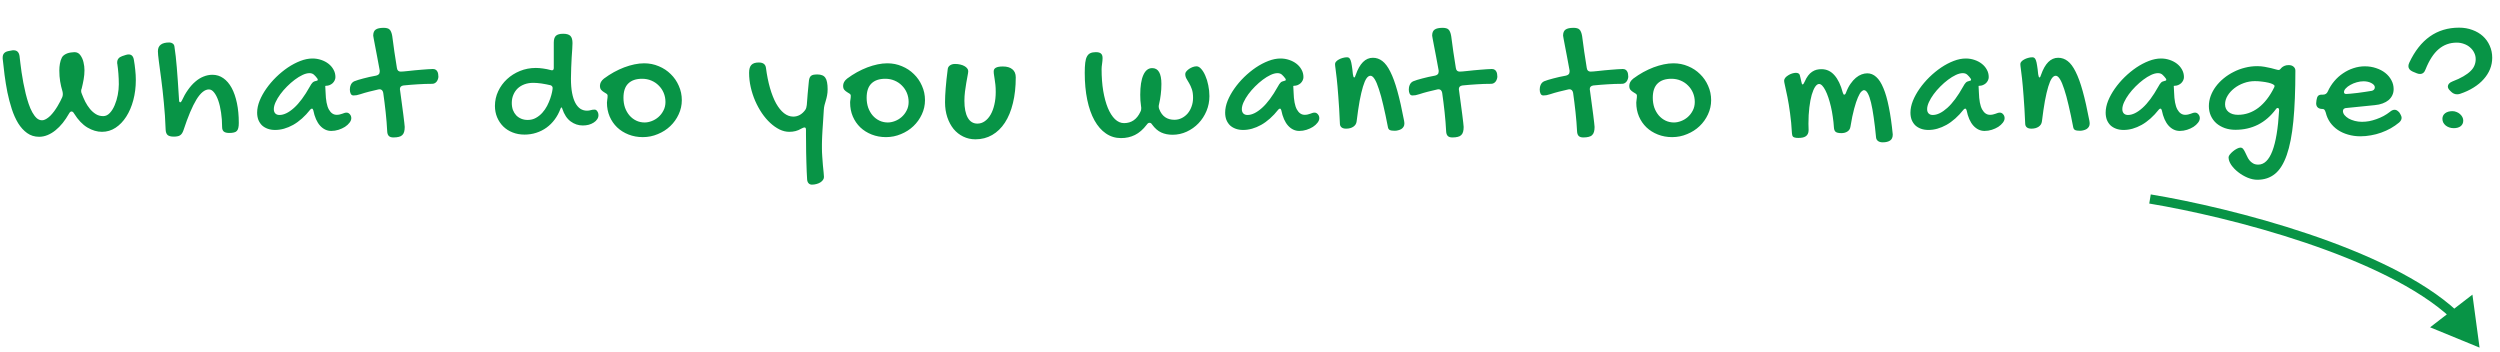 <svg width="270" height="38" viewBox="0 0 270 38" fill="none" xmlns="http://www.w3.org/2000/svg">
<path d="M0.29 6.204C0.29 5.829 0.492 5.601 0.896 5.519L1.274 5.448C1.315 5.437 1.351 5.431 1.38 5.431C1.415 5.431 1.447 5.431 1.477 5.431C1.834 5.431 2.045 5.636 2.109 6.046C2.133 6.245 2.162 6.497 2.197 6.802C2.232 7.106 2.276 7.44 2.329 7.804C2.388 8.167 2.452 8.548 2.522 8.946C2.599 9.345 2.684 9.737 2.777 10.124C2.871 10.505 2.977 10.868 3.094 11.214C3.211 11.56 3.343 11.864 3.489 12.128C3.636 12.392 3.794 12.602 3.964 12.761C4.14 12.913 4.33 12.989 4.535 12.989C4.682 12.989 4.828 12.945 4.975 12.857C5.127 12.77 5.276 12.655 5.423 12.515C5.569 12.368 5.71 12.204 5.845 12.023C5.979 11.841 6.103 11.656 6.214 11.469C6.325 11.281 6.425 11.102 6.513 10.933C6.606 10.757 6.68 10.604 6.732 10.476C6.768 10.364 6.785 10.262 6.785 10.168C6.785 10.121 6.782 10.074 6.776 10.027C6.771 9.98 6.762 9.931 6.75 9.878C6.639 9.515 6.554 9.151 6.495 8.788C6.437 8.425 6.407 8.032 6.407 7.61C6.407 7.364 6.428 7.121 6.469 6.881C6.51 6.641 6.58 6.421 6.68 6.222C6.732 6.116 6.812 6.025 6.917 5.949C7.022 5.873 7.137 5.812 7.26 5.765C7.389 5.718 7.521 5.686 7.655 5.668C7.796 5.645 7.925 5.633 8.042 5.633C8.171 5.633 8.288 5.659 8.394 5.712C8.499 5.759 8.593 5.841 8.675 5.958C8.839 6.181 8.953 6.436 9.018 6.723C9.088 7.01 9.123 7.3 9.123 7.593C9.123 7.909 9.094 8.234 9.035 8.568C8.977 8.896 8.906 9.225 8.824 9.553C8.783 9.635 8.763 9.726 8.763 9.825C8.763 9.872 8.769 9.922 8.78 9.975C8.798 10.027 8.818 10.086 8.842 10.15C8.947 10.426 9.07 10.707 9.211 10.994C9.357 11.275 9.524 11.53 9.712 11.759C9.899 11.987 10.11 12.175 10.345 12.321C10.579 12.468 10.846 12.541 11.145 12.541C11.408 12.541 11.646 12.43 11.856 12.207C12.067 11.984 12.243 11.703 12.384 11.363C12.53 11.023 12.642 10.654 12.718 10.256C12.794 9.852 12.832 9.468 12.832 9.104C12.832 8.718 12.817 8.337 12.788 7.962C12.759 7.587 12.721 7.241 12.674 6.925C12.662 6.896 12.656 6.866 12.656 6.837C12.656 6.808 12.656 6.778 12.656 6.749C12.656 6.415 12.835 6.187 13.192 6.063L13.588 5.932C13.699 5.896 13.802 5.879 13.896 5.879C14.206 5.879 14.394 6.072 14.458 6.459C14.523 6.822 14.572 7.186 14.607 7.549C14.648 7.912 14.669 8.275 14.669 8.639C14.669 9.412 14.578 10.139 14.396 10.818C14.215 11.498 13.96 12.093 13.632 12.602C13.31 13.106 12.926 13.505 12.48 13.798C12.035 14.091 11.546 14.237 11.013 14.237C10.491 14.237 9.967 14.082 9.439 13.771C8.912 13.455 8.435 12.954 8.007 12.269C7.925 12.116 7.831 12.04 7.726 12.04C7.626 12.04 7.535 12.116 7.453 12.269C7.248 12.632 7.022 12.969 6.776 13.279C6.53 13.584 6.27 13.848 5.994 14.07C5.719 14.293 5.432 14.466 5.133 14.589C4.834 14.712 4.532 14.773 4.228 14.773C3.735 14.773 3.302 14.639 2.927 14.369C2.558 14.105 2.235 13.751 1.96 13.306C1.69 12.86 1.462 12.351 1.274 11.776C1.087 11.196 0.929 10.596 0.8 9.975C0.677 9.348 0.574 8.721 0.492 8.094C0.416 7.467 0.349 6.881 0.29 6.336V6.204ZM17.054 5.536C17.054 4.903 17.464 4.587 18.284 4.587C18.425 4.587 18.548 4.625 18.654 4.701C18.759 4.777 18.82 4.883 18.838 5.018C18.891 5.375 18.938 5.729 18.979 6.081C19.02 6.433 19.058 6.828 19.093 7.268C19.134 7.701 19.172 8.205 19.207 8.779C19.248 9.348 19.292 10.027 19.339 10.818C19.339 10.9 19.351 10.959 19.374 10.994C19.404 11.029 19.436 11.047 19.471 11.047C19.524 11.047 19.576 10.994 19.629 10.889C19.828 10.449 20.051 10.057 20.297 9.711C20.543 9.359 20.807 9.063 21.088 8.823C21.369 8.577 21.665 8.393 21.976 8.27C22.292 8.141 22.614 8.076 22.943 8.076C23.376 8.076 23.769 8.199 24.12 8.445C24.472 8.691 24.771 9.04 25.017 9.491C25.263 9.942 25.453 10.49 25.588 11.135C25.723 11.773 25.79 12.488 25.79 13.279C25.79 13.496 25.773 13.675 25.738 13.815C25.708 13.95 25.655 14.059 25.579 14.141C25.503 14.223 25.398 14.278 25.263 14.308C25.128 14.343 24.961 14.36 24.762 14.36C24.487 14.36 24.287 14.308 24.164 14.202C24.047 14.097 23.988 13.933 23.988 13.71C23.988 13.159 23.95 12.641 23.874 12.154C23.804 11.662 23.704 11.231 23.575 10.862C23.447 10.493 23.294 10.2 23.118 9.983C22.948 9.767 22.764 9.658 22.565 9.658C22.113 9.658 21.662 10.024 21.211 10.757C20.766 11.489 20.3 12.594 19.814 14.07C19.767 14.205 19.714 14.316 19.655 14.404C19.597 14.492 19.527 14.562 19.445 14.615C19.368 14.668 19.275 14.703 19.163 14.721C19.052 14.744 18.92 14.756 18.768 14.756C18.457 14.756 18.235 14.697 18.1 14.58C17.971 14.463 17.901 14.27 17.889 14C17.854 12.98 17.789 12.008 17.695 11.082C17.608 10.15 17.514 9.31 17.414 8.56C17.32 7.804 17.236 7.165 17.159 6.644C17.089 6.116 17.054 5.747 17.054 5.536ZM33.748 6.318C34.07 6.318 34.38 6.368 34.679 6.468C34.978 6.567 35.242 6.705 35.47 6.881C35.699 7.057 35.88 7.268 36.015 7.514C36.156 7.76 36.226 8.032 36.226 8.331C36.226 8.454 36.197 8.574 36.138 8.691C36.085 8.803 36.012 8.902 35.918 8.99C35.825 9.072 35.716 9.14 35.593 9.192C35.476 9.239 35.353 9.263 35.224 9.263C35.212 9.263 35.201 9.266 35.189 9.271C35.183 9.271 35.174 9.271 35.163 9.271C35.151 9.277 35.139 9.28 35.127 9.28L35.163 9.983C35.186 10.821 35.303 11.434 35.514 11.82C35.731 12.207 36.012 12.4 36.358 12.4C36.481 12.4 36.589 12.389 36.683 12.365C36.783 12.342 36.873 12.315 36.956 12.286C37.043 12.251 37.126 12.222 37.202 12.198C37.278 12.175 37.354 12.163 37.43 12.163C37.565 12.163 37.682 12.222 37.782 12.339C37.887 12.456 37.94 12.597 37.94 12.761C37.94 12.925 37.876 13.089 37.747 13.253C37.623 13.417 37.459 13.566 37.254 13.701C37.049 13.83 36.818 13.935 36.56 14.018C36.302 14.1 36.041 14.141 35.778 14.141C35.321 14.141 34.919 13.953 34.574 13.578C34.228 13.197 33.982 12.641 33.835 11.908C33.8 11.791 33.753 11.732 33.695 11.732C33.624 11.732 33.563 11.768 33.51 11.838C32.93 12.57 32.312 13.121 31.656 13.49C31 13.854 30.352 14.035 29.713 14.035C29.415 14.035 29.145 13.991 28.905 13.903C28.665 13.815 28.459 13.692 28.29 13.534C28.125 13.37 27.997 13.174 27.903 12.945C27.815 12.711 27.771 12.45 27.771 12.163C27.771 11.759 27.859 11.334 28.035 10.889C28.216 10.443 28.459 10.004 28.764 9.57C29.069 9.137 29.42 8.724 29.819 8.331C30.223 7.938 30.645 7.593 31.084 7.294C31.53 6.995 31.981 6.758 32.438 6.582C32.895 6.406 33.331 6.318 33.748 6.318ZM33.458 9.359C33.563 9.16 33.66 9.017 33.748 8.929C33.835 8.835 33.961 8.773 34.126 8.744C34.254 8.727 34.319 8.686 34.319 8.621C34.319 8.574 34.301 8.524 34.266 8.472C34.155 8.319 34.038 8.188 33.914 8.076C33.791 7.959 33.627 7.9 33.422 7.9C33.2 7.9 32.951 7.965 32.675 8.094C32.4 8.223 32.119 8.396 31.831 8.612C31.55 8.823 31.272 9.066 30.997 9.342C30.727 9.611 30.487 9.89 30.276 10.177C30.065 10.464 29.895 10.748 29.766 11.029C29.637 11.31 29.573 11.562 29.573 11.785C29.573 11.984 29.625 12.14 29.731 12.251C29.842 12.362 29.992 12.418 30.179 12.418C30.66 12.418 31.184 12.163 31.752 11.653C32.321 11.144 32.889 10.379 33.458 9.359ZM40.307 3.849C40.307 3.538 40.395 3.321 40.571 3.198C40.747 3.069 41.037 3.005 41.441 3.005C41.588 3.005 41.711 3.02 41.81 3.049C41.916 3.072 42.004 3.119 42.074 3.189C42.15 3.26 42.209 3.354 42.25 3.471C42.297 3.582 42.335 3.726 42.364 3.901C42.434 4.446 42.511 5.009 42.593 5.589C42.68 6.169 42.771 6.752 42.865 7.338C42.9 7.602 43.038 7.733 43.278 7.733C43.343 7.733 43.448 7.728 43.594 7.716C43.747 7.698 43.925 7.681 44.131 7.663C44.336 7.64 44.555 7.616 44.79 7.593C45.03 7.569 45.267 7.549 45.502 7.531C45.742 7.508 45.968 7.49 46.178 7.479C46.395 7.461 46.586 7.452 46.75 7.452C46.879 7.452 46.981 7.479 47.057 7.531C47.133 7.578 47.192 7.643 47.233 7.725C47.28 7.801 47.309 7.889 47.321 7.988C47.339 8.082 47.347 8.179 47.347 8.278C47.347 8.366 47.33 8.457 47.295 8.551C47.265 8.645 47.221 8.729 47.163 8.806C47.11 8.876 47.043 8.935 46.961 8.981C46.879 9.028 46.785 9.052 46.679 9.052C46.17 9.052 45.654 9.069 45.133 9.104C44.617 9.134 44.101 9.175 43.586 9.228C43.322 9.263 43.19 9.395 43.19 9.623C43.19 9.641 43.193 9.664 43.199 9.693C43.205 9.717 43.208 9.737 43.208 9.755C43.278 10.265 43.343 10.742 43.401 11.188C43.465 11.633 43.518 12.031 43.559 12.383C43.606 12.729 43.641 13.019 43.665 13.253C43.694 13.481 43.709 13.634 43.709 13.71C43.709 13.921 43.688 14.097 43.647 14.237C43.606 14.384 43.539 14.501 43.445 14.589C43.351 14.683 43.225 14.747 43.067 14.782C42.915 14.823 42.721 14.844 42.487 14.844C42.264 14.844 42.1 14.791 41.995 14.685C41.889 14.58 41.831 14.419 41.819 14.202C41.784 13.511 41.728 12.816 41.652 12.119C41.576 11.416 41.488 10.716 41.388 10.019C41.336 9.767 41.204 9.641 40.993 9.641C40.975 9.641 40.955 9.644 40.931 9.649C40.908 9.655 40.887 9.658 40.87 9.658C40.507 9.74 40.164 9.822 39.842 9.904C39.519 9.986 39.218 10.074 38.936 10.168C38.778 10.221 38.637 10.259 38.514 10.282C38.391 10.3 38.28 10.309 38.18 10.309C38.046 10.309 37.946 10.25 37.882 10.133C37.817 10.01 37.785 9.857 37.785 9.676C37.785 9.611 37.791 9.538 37.803 9.456C37.814 9.368 37.838 9.283 37.873 9.201C37.902 9.113 37.949 9.034 38.013 8.964C38.072 8.888 38.154 8.826 38.26 8.779C38.506 8.68 38.834 8.577 39.244 8.472C39.654 8.36 40.117 8.258 40.633 8.164C40.75 8.135 40.84 8.088 40.905 8.023C40.975 7.953 41.011 7.851 41.011 7.716C41.011 7.687 41.011 7.657 41.011 7.628C41.011 7.593 41.005 7.558 40.993 7.522C40.899 6.983 40.808 6.494 40.72 6.055C40.638 5.609 40.565 5.229 40.501 4.912C40.442 4.596 40.395 4.347 40.36 4.165C40.325 3.983 40.307 3.878 40.307 3.849ZM59.509 7.575C59.532 7.587 59.568 7.593 59.614 7.593C59.743 7.593 59.808 7.508 59.808 7.338V4.604C59.808 4.259 59.884 4.013 60.036 3.866C60.194 3.72 60.455 3.646 60.819 3.646C61.188 3.646 61.448 3.723 61.601 3.875C61.753 4.027 61.829 4.288 61.829 4.657C61.829 4.798 61.821 5.006 61.803 5.281C61.785 5.551 61.765 5.858 61.741 6.204C61.724 6.55 61.706 6.922 61.689 7.32C61.671 7.713 61.662 8.103 61.662 8.489C61.662 9.087 61.703 9.603 61.785 10.036C61.867 10.47 61.985 10.83 62.137 11.117C62.289 11.398 62.471 11.609 62.682 11.75C62.893 11.885 63.13 11.952 63.394 11.952C63.54 11.952 63.672 11.935 63.789 11.899C63.912 11.858 64.056 11.838 64.22 11.838C64.337 11.838 64.434 11.899 64.51 12.023C64.592 12.14 64.633 12.283 64.633 12.453C64.633 12.605 64.586 12.749 64.492 12.884C64.404 13.019 64.281 13.136 64.123 13.235C63.971 13.335 63.792 13.414 63.587 13.473C63.382 13.525 63.168 13.552 62.946 13.552C62.465 13.552 62.026 13.405 61.627 13.112C61.229 12.813 60.93 12.359 60.731 11.75C60.713 11.656 60.684 11.609 60.643 11.609C60.596 11.609 60.558 11.656 60.529 11.75C60.37 12.178 60.162 12.565 59.904 12.91C59.653 13.25 59.357 13.543 59.017 13.789C58.683 14.029 58.314 14.214 57.909 14.343C57.511 14.472 57.089 14.536 56.644 14.536C56.175 14.536 55.744 14.457 55.352 14.299C54.965 14.146 54.631 13.933 54.35 13.657C54.069 13.376 53.849 13.048 53.691 12.673C53.532 12.292 53.453 11.882 53.453 11.442C53.453 10.88 53.571 10.35 53.805 9.852C54.039 9.354 54.356 8.92 54.754 8.551C55.158 8.176 55.627 7.88 56.16 7.663C56.694 7.446 57.262 7.338 57.865 7.338C58.111 7.338 58.372 7.358 58.648 7.399C58.923 7.435 59.21 7.493 59.509 7.575ZM56.986 12.954C57.321 12.954 57.616 12.881 57.874 12.734C58.138 12.588 58.369 12.403 58.569 12.181C58.774 11.952 58.947 11.703 59.087 11.434C59.228 11.158 59.342 10.892 59.43 10.634C59.518 10.376 59.582 10.145 59.623 9.939C59.664 9.734 59.685 9.588 59.685 9.5C59.685 9.436 59.667 9.38 59.632 9.333C59.597 9.28 59.544 9.239 59.474 9.21C59.316 9.169 59.152 9.134 58.982 9.104C58.812 9.069 58.645 9.04 58.481 9.017C58.317 8.993 58.158 8.976 58.006 8.964C57.86 8.952 57.725 8.946 57.602 8.946C57.25 8.946 56.931 8.999 56.644 9.104C56.357 9.21 56.111 9.359 55.906 9.553C55.706 9.746 55.551 9.978 55.44 10.247C55.328 10.511 55.273 10.801 55.273 11.117C55.273 11.398 55.314 11.653 55.396 11.882C55.484 12.104 55.601 12.295 55.747 12.453C55.9 12.611 56.081 12.734 56.292 12.822C56.503 12.91 56.735 12.954 56.986 12.954ZM65.55 11.082C65.55 10.982 65.562 10.871 65.585 10.748C65.609 10.625 65.621 10.49 65.621 10.344C65.621 10.244 65.577 10.168 65.489 10.115C65.407 10.062 65.313 10.004 65.207 9.939C65.102 9.875 65.005 9.793 64.917 9.693C64.835 9.594 64.794 9.45 64.794 9.263C64.794 9.128 64.829 8.993 64.9 8.858C64.976 8.724 65.084 8.601 65.225 8.489C65.571 8.231 65.928 8 66.297 7.795C66.672 7.59 67.044 7.417 67.413 7.276C67.788 7.136 68.158 7.027 68.521 6.951C68.884 6.875 69.233 6.837 69.567 6.837C70.129 6.837 70.657 6.942 71.149 7.153C71.647 7.358 72.078 7.643 72.441 8.006C72.81 8.363 73.1 8.785 73.311 9.271C73.528 9.752 73.636 10.268 73.636 10.818C73.636 11.357 73.522 11.87 73.293 12.356C73.071 12.837 72.769 13.259 72.388 13.622C72.007 13.985 71.559 14.273 71.043 14.483C70.534 14.7 69.995 14.809 69.426 14.809C68.87 14.809 68.354 14.715 67.879 14.527C67.405 14.34 66.995 14.082 66.649 13.754C66.303 13.42 66.034 13.027 65.84 12.576C65.647 12.119 65.55 11.621 65.55 11.082ZM69.62 13.227C69.866 13.227 70.121 13.177 70.384 13.077C70.648 12.977 70.888 12.834 71.105 12.646C71.328 12.453 71.509 12.219 71.65 11.943C71.796 11.668 71.87 11.357 71.87 11.012C71.87 10.66 71.805 10.332 71.676 10.027C71.547 9.723 71.369 9.459 71.14 9.236C70.917 9.008 70.651 8.829 70.34 8.7C70.036 8.571 69.704 8.507 69.347 8.507C68.697 8.507 68.199 8.677 67.853 9.017C67.507 9.351 67.334 9.866 67.334 10.563C67.334 10.944 67.39 11.299 67.501 11.627C67.619 11.949 67.78 12.23 67.985 12.471C68.19 12.705 68.43 12.89 68.706 13.024C68.987 13.159 69.291 13.227 69.62 13.227ZM85.244 14.237C84.892 14.237 84.541 14.152 84.189 13.982C83.838 13.807 83.501 13.569 83.179 13.271C82.856 12.972 82.558 12.62 82.282 12.216C82.007 11.806 81.766 11.366 81.561 10.898C81.356 10.423 81.195 9.928 81.078 9.412C80.961 8.896 80.902 8.381 80.902 7.865C80.902 7.467 80.984 7.183 81.148 7.013C81.312 6.837 81.579 6.749 81.948 6.749C82.411 6.749 82.669 6.939 82.722 7.32C82.827 8.129 82.974 8.858 83.161 9.509C83.349 10.159 83.568 10.713 83.82 11.17C84.078 11.627 84.362 11.979 84.673 12.225C84.989 12.471 85.323 12.594 85.675 12.594C85.927 12.594 86.164 12.532 86.387 12.409C86.609 12.28 86.803 12.102 86.967 11.873C87.025 11.785 87.063 11.7 87.081 11.618C87.104 11.536 87.122 11.442 87.134 11.337C87.163 10.921 87.195 10.514 87.23 10.115C87.271 9.711 87.309 9.307 87.345 8.902C87.356 8.727 87.38 8.583 87.415 8.472C87.45 8.36 87.503 8.272 87.573 8.208C87.644 8.144 87.734 8.1 87.846 8.076C87.963 8.053 88.109 8.041 88.285 8.041C88.484 8.041 88.654 8.07 88.795 8.129C88.936 8.182 89.05 8.272 89.138 8.401C89.225 8.524 89.287 8.688 89.322 8.894C89.363 9.093 89.384 9.342 89.384 9.641C89.384 9.898 89.363 10.124 89.322 10.317C89.287 10.505 89.243 10.684 89.19 10.854C89.144 11.018 89.097 11.182 89.05 11.346C89.009 11.504 88.982 11.68 88.971 11.873C88.941 12.359 88.915 12.781 88.891 13.139C88.868 13.49 88.848 13.792 88.83 14.044C88.818 14.296 88.807 14.513 88.795 14.694C88.789 14.876 88.783 15.037 88.777 15.178C88.771 15.324 88.769 15.462 88.769 15.591C88.769 15.72 88.769 15.86 88.769 16.013C88.769 16.288 88.78 16.587 88.804 16.909C88.827 17.237 88.85 17.551 88.874 17.85C88.903 18.148 88.93 18.412 88.953 18.641C88.977 18.869 88.988 19.027 88.988 19.115C88.988 19.227 88.953 19.332 88.883 19.432C88.812 19.531 88.719 19.619 88.602 19.695C88.484 19.771 88.347 19.83 88.188 19.871C88.03 19.918 87.863 19.941 87.687 19.941C87.535 19.941 87.412 19.889 87.318 19.783C87.23 19.684 87.181 19.549 87.169 19.379C87.151 19.156 87.137 18.884 87.125 18.561C87.113 18.245 87.102 17.905 87.09 17.542C87.078 17.185 87.069 16.818 87.063 16.443C87.063 16.074 87.061 15.729 87.055 15.406C87.049 15.09 87.046 14.812 87.046 14.571C87.046 14.331 87.046 14.158 87.046 14.053C87.046 13.947 87.034 13.874 87.011 13.833C86.987 13.786 86.943 13.763 86.879 13.763C86.844 13.763 86.797 13.774 86.738 13.798C86.68 13.815 86.612 13.848 86.536 13.895C86.331 14.018 86.123 14.105 85.912 14.158C85.701 14.211 85.478 14.237 85.244 14.237ZM91.813 11.082C91.813 10.982 91.824 10.871 91.848 10.748C91.871 10.625 91.883 10.49 91.883 10.344C91.883 10.244 91.839 10.168 91.751 10.115C91.669 10.062 91.575 10.004 91.47 9.939C91.364 9.875 91.268 9.793 91.18 9.693C91.098 9.594 91.057 9.45 91.057 9.263C91.057 9.128 91.092 8.993 91.162 8.858C91.238 8.724 91.347 8.601 91.487 8.489C91.833 8.231 92.191 8 92.56 7.795C92.935 7.59 93.307 7.417 93.676 7.276C94.051 7.136 94.42 7.027 94.783 6.951C95.147 6.875 95.495 6.837 95.829 6.837C96.392 6.837 96.919 6.942 97.411 7.153C97.909 7.358 98.34 7.643 98.703 8.006C99.072 8.363 99.362 8.785 99.573 9.271C99.79 9.752 99.899 10.268 99.899 10.818C99.899 11.357 99.784 11.87 99.556 12.356C99.333 12.837 99.031 13.259 98.65 13.622C98.27 13.985 97.821 14.273 97.306 14.483C96.796 14.7 96.257 14.809 95.689 14.809C95.132 14.809 94.616 14.715 94.142 14.527C93.667 14.34 93.257 14.082 92.911 13.754C92.566 13.42 92.296 13.027 92.103 12.576C91.909 12.119 91.813 11.621 91.813 11.082ZM95.882 13.227C96.128 13.227 96.383 13.177 96.647 13.077C96.91 12.977 97.15 12.834 97.367 12.646C97.59 12.453 97.772 12.219 97.912 11.943C98.059 11.668 98.132 11.357 98.132 11.012C98.132 10.66 98.067 10.332 97.939 10.027C97.81 9.723 97.631 9.459 97.403 9.236C97.18 9.008 96.913 8.829 96.603 8.7C96.298 8.571 95.967 8.507 95.609 8.507C94.959 8.507 94.461 8.677 94.115 9.017C93.77 9.351 93.597 9.866 93.597 10.563C93.597 10.944 93.653 11.299 93.764 11.627C93.881 11.949 94.042 12.23 94.247 12.471C94.452 12.705 94.692 12.89 94.968 13.024C95.249 13.159 95.554 13.227 95.882 13.227ZM104.156 10.889C104.156 11.674 104.276 12.28 104.516 12.708C104.756 13.136 105.105 13.35 105.562 13.35C105.849 13.35 106.113 13.265 106.353 13.095C106.599 12.925 106.81 12.688 106.986 12.383C107.162 12.078 107.296 11.718 107.39 11.302C107.49 10.88 107.539 10.423 107.539 9.931C107.539 9.632 107.528 9.374 107.504 9.157C107.481 8.935 107.454 8.738 107.425 8.568C107.402 8.393 107.378 8.237 107.355 8.103C107.331 7.968 107.32 7.839 107.32 7.716C107.32 7.528 107.399 7.394 107.557 7.312C107.715 7.224 107.967 7.18 108.313 7.18C108.752 7.18 109.092 7.279 109.332 7.479C109.579 7.678 109.702 7.968 109.702 8.349C109.702 9.386 109.599 10.317 109.394 11.144C109.195 11.97 108.905 12.673 108.524 13.253C108.149 13.827 107.692 14.27 107.153 14.58C106.614 14.891 106.01 15.046 105.342 15.046C104.868 15.046 104.428 14.946 104.024 14.747C103.625 14.554 103.28 14.281 102.987 13.93C102.7 13.572 102.474 13.15 102.31 12.664C102.146 12.172 102.064 11.633 102.064 11.047C102.064 10.824 102.07 10.587 102.081 10.335C102.093 10.083 102.111 9.813 102.134 9.526C102.158 9.233 102.187 8.917 102.222 8.577C102.263 8.237 102.307 7.868 102.354 7.47C102.371 7.3 102.451 7.165 102.591 7.065C102.738 6.96 102.922 6.907 103.145 6.907C103.344 6.907 103.532 6.928 103.707 6.969C103.883 7.01 104.033 7.065 104.156 7.136C104.285 7.206 104.384 7.288 104.454 7.382C104.531 7.476 104.569 7.575 104.569 7.681C104.569 7.786 104.545 7.953 104.498 8.182C104.457 8.404 104.411 8.662 104.358 8.955C104.311 9.242 104.264 9.556 104.217 9.896C104.176 10.229 104.156 10.56 104.156 10.889ZM123.146 10.238C123.146 9.312 123.258 8.601 123.48 8.103C123.703 7.604 124.022 7.355 124.438 7.355C125.1 7.355 125.432 7.927 125.432 9.069C125.432 9.474 125.408 9.854 125.361 10.212C125.32 10.569 125.259 10.915 125.177 11.249C125.165 11.296 125.156 11.34 125.15 11.381C125.144 11.422 125.141 11.46 125.141 11.495C125.141 11.618 125.165 11.727 125.212 11.82C125.505 12.565 126.047 12.937 126.838 12.937C127.119 12.937 127.383 12.875 127.629 12.752C127.875 12.629 128.089 12.462 128.27 12.251C128.452 12.034 128.593 11.782 128.692 11.495C128.798 11.208 128.85 10.898 128.85 10.563C128.85 10.188 128.807 9.878 128.719 9.632C128.631 9.38 128.534 9.166 128.429 8.99C128.323 8.809 128.226 8.645 128.139 8.498C128.051 8.346 128.007 8.176 128.007 7.988C128.007 7.9 128.045 7.81 128.121 7.716C128.203 7.616 128.303 7.525 128.42 7.443C128.543 7.361 128.675 7.294 128.815 7.241C128.962 7.188 129.099 7.162 129.228 7.162C129.398 7.162 129.565 7.256 129.729 7.443C129.899 7.631 130.049 7.877 130.178 8.182C130.312 8.48 130.418 8.823 130.494 9.21C130.576 9.597 130.617 9.986 130.617 10.379C130.617 10.947 130.512 11.483 130.301 11.987C130.09 12.491 129.803 12.934 129.439 13.315C129.076 13.695 128.651 13.997 128.165 14.22C127.684 14.442 127.175 14.554 126.636 14.554C126.179 14.554 125.771 14.472 125.414 14.308C125.062 14.149 124.737 13.868 124.438 13.464C124.391 13.388 124.345 13.335 124.298 13.306C124.251 13.276 124.204 13.262 124.157 13.262C124.099 13.262 124.046 13.276 123.999 13.306C123.952 13.335 123.902 13.388 123.849 13.464C123.451 13.985 123.023 14.357 122.566 14.58C122.115 14.803 121.617 14.914 121.072 14.914C120.469 14.914 119.924 14.747 119.437 14.413C118.957 14.085 118.547 13.616 118.207 13.007C117.867 12.398 117.606 11.659 117.425 10.792C117.243 9.919 117.152 8.943 117.152 7.865C117.152 7.426 117.17 7.062 117.205 6.775C117.24 6.482 117.305 6.254 117.398 6.09C117.492 5.92 117.615 5.803 117.767 5.738C117.92 5.668 118.116 5.633 118.356 5.633C118.608 5.633 118.79 5.683 118.901 5.782C119.018 5.876 119.077 6.04 119.077 6.274C119.077 6.456 119.059 6.661 119.024 6.89C118.989 7.112 118.972 7.306 118.972 7.47C118.972 8.319 119.03 9.102 119.147 9.816C119.27 10.531 119.437 11.146 119.648 11.662C119.865 12.178 120.12 12.579 120.413 12.866C120.712 13.153 121.04 13.297 121.397 13.297C122.194 13.297 122.783 12.89 123.164 12.075C123.199 12.011 123.223 11.952 123.234 11.899C123.246 11.841 123.252 11.779 123.252 11.715C123.252 11.68 123.252 11.645 123.252 11.609C123.252 11.568 123.246 11.524 123.234 11.477C123.205 11.255 123.182 11.044 123.164 10.845C123.152 10.64 123.146 10.438 123.146 10.238ZM138.293 6.318C138.615 6.318 138.926 6.368 139.225 6.468C139.524 6.567 139.787 6.705 140.016 6.881C140.244 7.057 140.426 7.268 140.561 7.514C140.701 7.76 140.772 8.032 140.772 8.331C140.772 8.454 140.742 8.574 140.684 8.691C140.631 8.803 140.558 8.902 140.464 8.99C140.37 9.072 140.262 9.14 140.139 9.192C140.022 9.239 139.899 9.263 139.77 9.263C139.758 9.263 139.746 9.266 139.734 9.271C139.729 9.271 139.72 9.271 139.708 9.271C139.696 9.277 139.685 9.28 139.673 9.28L139.708 9.983C139.732 10.821 139.849 11.434 140.06 11.82C140.276 12.207 140.558 12.4 140.903 12.4C141.026 12.4 141.135 12.389 141.229 12.365C141.328 12.342 141.419 12.315 141.501 12.286C141.589 12.251 141.671 12.222 141.747 12.198C141.823 12.175 141.9 12.163 141.976 12.163C142.11 12.163 142.228 12.222 142.327 12.339C142.433 12.456 142.485 12.597 142.485 12.761C142.485 12.925 142.421 13.089 142.292 13.253C142.169 13.417 142.005 13.566 141.8 13.701C141.595 13.83 141.363 13.935 141.106 14.018C140.848 14.1 140.587 14.141 140.323 14.141C139.866 14.141 139.465 13.953 139.119 13.578C138.774 13.197 138.527 12.641 138.381 11.908C138.346 11.791 138.299 11.732 138.24 11.732C138.17 11.732 138.109 11.768 138.056 11.838C137.476 12.57 136.858 13.121 136.201 13.49C135.545 13.854 134.898 14.035 134.259 14.035C133.96 14.035 133.691 13.991 133.45 13.903C133.21 13.815 133.005 13.692 132.835 13.534C132.671 13.37 132.542 13.174 132.448 12.945C132.36 12.711 132.317 12.45 132.317 12.163C132.317 11.759 132.404 11.334 132.58 10.889C132.762 10.443 133.005 10.004 133.31 9.57C133.614 9.137 133.966 8.724 134.364 8.331C134.769 7.938 135.191 7.593 135.63 7.294C136.075 6.995 136.526 6.758 136.984 6.582C137.441 6.406 137.877 6.318 138.293 6.318ZM138.003 9.359C138.109 9.16 138.205 9.017 138.293 8.929C138.381 8.835 138.507 8.773 138.671 8.744C138.8 8.727 138.864 8.686 138.864 8.621C138.864 8.574 138.847 8.524 138.812 8.472C138.7 8.319 138.583 8.188 138.46 8.076C138.337 7.959 138.173 7.9 137.968 7.9C137.745 7.9 137.496 7.965 137.221 8.094C136.945 8.223 136.664 8.396 136.377 8.612C136.096 8.823 135.818 9.066 135.542 9.342C135.273 9.611 135.032 9.89 134.821 10.177C134.61 10.464 134.441 10.748 134.312 11.029C134.183 11.31 134.118 11.562 134.118 11.785C134.118 11.984 134.171 12.14 134.276 12.251C134.388 12.362 134.537 12.418 134.725 12.418C135.205 12.418 135.73 12.163 136.298 11.653C136.866 11.144 137.435 10.379 138.003 9.359ZM144.185 6.907C144.185 6.819 144.223 6.734 144.299 6.652C144.375 6.564 144.475 6.488 144.598 6.424C144.721 6.354 144.859 6.298 145.011 6.257C145.169 6.21 145.327 6.187 145.486 6.187C145.574 6.187 145.647 6.21 145.705 6.257C145.77 6.304 145.826 6.395 145.872 6.529C145.919 6.658 145.96 6.843 145.995 7.083C146.036 7.317 146.075 7.625 146.11 8.006C146.133 8.123 146.154 8.214 146.171 8.278C146.195 8.337 146.224 8.366 146.259 8.366C146.312 8.366 146.365 8.275 146.417 8.094C146.845 6.857 147.463 6.239 148.272 6.239C148.647 6.239 148.987 6.356 149.291 6.591C149.602 6.825 149.889 7.209 150.153 7.742C150.422 8.27 150.677 8.967 150.917 9.834C151.158 10.695 151.398 11.759 151.638 13.024C151.65 13.089 151.659 13.148 151.664 13.2C151.67 13.253 151.673 13.303 151.673 13.35C151.673 13.484 151.641 13.602 151.577 13.701C151.518 13.795 151.439 13.874 151.339 13.938C151.24 13.997 151.128 14.041 151.005 14.07C150.882 14.105 150.759 14.123 150.636 14.123C150.39 14.123 150.211 14.097 150.1 14.044C149.994 13.991 149.927 13.892 149.898 13.745C149.728 12.854 149.561 12.063 149.397 11.372C149.239 10.681 149.08 10.101 148.922 9.632C148.77 9.157 148.618 8.797 148.465 8.551C148.313 8.305 148.161 8.182 148.008 8.182C147.856 8.182 147.712 8.278 147.577 8.472C147.449 8.659 147.323 8.955 147.2 9.359C147.077 9.764 146.956 10.276 146.839 10.898C146.728 11.519 146.619 12.26 146.514 13.121C146.485 13.355 146.368 13.543 146.162 13.684C145.957 13.824 145.697 13.895 145.38 13.895C145.169 13.895 145.008 13.851 144.897 13.763C144.786 13.675 144.724 13.555 144.712 13.402C144.66 12.184 144.601 11.182 144.536 10.396C144.478 9.605 144.422 8.973 144.369 8.498C144.317 8.018 144.273 7.66 144.238 7.426C144.202 7.191 144.185 7.019 144.185 6.907ZM154.673 3.849C154.673 3.538 154.761 3.321 154.937 3.198C155.113 3.069 155.403 3.005 155.807 3.005C155.954 3.005 156.077 3.02 156.176 3.049C156.282 3.072 156.37 3.119 156.44 3.189C156.516 3.26 156.575 3.354 156.616 3.471C156.663 3.582 156.701 3.726 156.73 3.901C156.8 4.446 156.877 5.009 156.959 5.589C157.046 6.169 157.137 6.752 157.231 7.338C157.266 7.602 157.404 7.733 157.644 7.733C157.709 7.733 157.814 7.728 157.961 7.716C158.113 7.698 158.292 7.681 158.497 7.663C158.702 7.64 158.921 7.616 159.156 7.593C159.396 7.569 159.633 7.549 159.868 7.531C160.108 7.508 160.334 7.49 160.545 7.479C160.761 7.461 160.952 7.452 161.116 7.452C161.245 7.452 161.347 7.479 161.423 7.531C161.5 7.578 161.558 7.643 161.599 7.725C161.646 7.801 161.675 7.889 161.687 7.988C161.705 8.082 161.713 8.179 161.713 8.278C161.713 8.366 161.696 8.457 161.661 8.551C161.631 8.645 161.587 8.729 161.529 8.806C161.476 8.876 161.409 8.935 161.327 8.981C161.245 9.028 161.151 9.052 161.046 9.052C160.536 9.052 160.02 9.069 159.499 9.104C158.983 9.134 158.467 9.175 157.952 9.228C157.688 9.263 157.556 9.395 157.556 9.623C157.556 9.641 157.559 9.664 157.565 9.693C157.571 9.717 157.574 9.737 157.574 9.755C157.644 10.265 157.709 10.742 157.767 11.188C157.832 11.633 157.884 12.031 157.925 12.383C157.972 12.729 158.007 13.019 158.031 13.253C158.06 13.481 158.075 13.634 158.075 13.71C158.075 13.921 158.054 14.097 158.013 14.237C157.972 14.384 157.905 14.501 157.811 14.589C157.717 14.683 157.591 14.747 157.433 14.782C157.281 14.823 157.087 14.844 156.853 14.844C156.63 14.844 156.466 14.791 156.361 14.685C156.255 14.58 156.197 14.419 156.185 14.202C156.15 13.511 156.094 12.816 156.018 12.119C155.942 11.416 155.854 10.716 155.754 10.019C155.702 9.767 155.57 9.641 155.359 9.641C155.341 9.641 155.321 9.644 155.297 9.649C155.274 9.655 155.254 9.658 155.236 9.658C154.873 9.74 154.53 9.822 154.208 9.904C153.885 9.986 153.584 10.074 153.302 10.168C153.144 10.221 153.004 10.259 152.88 10.282C152.757 10.3 152.646 10.309 152.546 10.309C152.412 10.309 152.312 10.25 152.248 10.133C152.183 10.01 152.151 9.857 152.151 9.676C152.151 9.611 152.157 9.538 152.169 9.456C152.18 9.368 152.204 9.283 152.239 9.201C152.268 9.113 152.315 9.034 152.379 8.964C152.438 8.888 152.52 8.826 152.626 8.779C152.872 8.68 153.2 8.577 153.61 8.472C154.02 8.36 154.483 8.258 154.999 8.164C155.116 8.135 155.207 8.088 155.271 8.023C155.341 7.953 155.377 7.851 155.377 7.716C155.377 7.687 155.377 7.657 155.377 7.628C155.377 7.593 155.371 7.558 155.359 7.522C155.265 6.983 155.174 6.494 155.087 6.055C155.004 5.609 154.931 5.229 154.867 4.912C154.808 4.596 154.761 4.347 154.726 4.165C154.691 3.983 154.673 3.878 154.673 3.849ZM168.813 3.849C168.813 3.538 168.9 3.321 169.076 3.198C169.252 3.069 169.542 3.005 169.946 3.005C170.093 3.005 170.216 3.02 170.316 3.049C170.421 3.072 170.509 3.119 170.579 3.189C170.655 3.26 170.714 3.354 170.755 3.471C170.802 3.582 170.84 3.726 170.869 3.901C170.94 4.446 171.016 5.009 171.098 5.589C171.186 6.169 171.276 6.752 171.37 7.338C171.405 7.602 171.543 7.733 171.783 7.733C171.848 7.733 171.953 7.728 172.1 7.716C172.252 7.698 172.431 7.681 172.636 7.663C172.841 7.64 173.061 7.616 173.295 7.593C173.535 7.569 173.773 7.549 174.007 7.531C174.247 7.508 174.473 7.49 174.684 7.479C174.9 7.461 175.091 7.452 175.255 7.452C175.384 7.452 175.486 7.479 175.563 7.531C175.639 7.578 175.697 7.643 175.738 7.725C175.785 7.801 175.815 7.889 175.826 7.988C175.844 8.082 175.853 8.179 175.853 8.278C175.853 8.366 175.835 8.457 175.8 8.551C175.771 8.645 175.727 8.729 175.668 8.806C175.615 8.876 175.548 8.935 175.466 8.981C175.384 9.028 175.29 9.052 175.185 9.052C174.675 9.052 174.159 9.069 173.638 9.104C173.122 9.134 172.607 9.175 172.091 9.228C171.827 9.263 171.695 9.395 171.695 9.623C171.695 9.641 171.698 9.664 171.704 9.693C171.71 9.717 171.713 9.737 171.713 9.755C171.783 10.265 171.848 10.742 171.906 11.188C171.971 11.633 172.024 12.031 172.065 12.383C172.111 12.729 172.147 13.019 172.17 13.253C172.199 13.481 172.214 13.634 172.214 13.71C172.214 13.921 172.193 14.097 172.152 14.237C172.111 14.384 172.044 14.501 171.95 14.589C171.857 14.683 171.731 14.747 171.572 14.782C171.42 14.823 171.227 14.844 170.992 14.844C170.77 14.844 170.606 14.791 170.5 14.685C170.395 14.58 170.336 14.419 170.324 14.202C170.289 13.511 170.233 12.816 170.157 12.119C170.081 11.416 169.993 10.716 169.894 10.019C169.841 9.767 169.709 9.641 169.498 9.641C169.481 9.641 169.46 9.644 169.437 9.649C169.413 9.655 169.393 9.658 169.375 9.658C169.012 9.74 168.669 9.822 168.347 9.904C168.024 9.986 167.723 10.074 167.441 10.168C167.283 10.221 167.143 10.259 167.02 10.282C166.897 10.3 166.785 10.309 166.686 10.309C166.551 10.309 166.451 10.25 166.387 10.133C166.322 10.01 166.29 9.857 166.29 9.676C166.29 9.611 166.296 9.538 166.308 9.456C166.319 9.368 166.343 9.283 166.378 9.201C166.407 9.113 166.454 9.034 166.519 8.964C166.577 8.888 166.659 8.826 166.765 8.779C167.011 8.68 167.339 8.577 167.749 8.472C168.159 8.36 168.622 8.258 169.138 8.164C169.255 8.135 169.346 8.088 169.41 8.023C169.481 7.953 169.516 7.851 169.516 7.716C169.516 7.687 169.516 7.657 169.516 7.628C169.516 7.593 169.51 7.558 169.498 7.522C169.404 6.983 169.314 6.494 169.226 6.055C169.144 5.609 169.07 5.229 169.006 4.912C168.947 4.596 168.9 4.347 168.865 4.165C168.83 3.983 168.813 3.878 168.813 3.849ZM176.717 11.082C176.717 10.982 176.729 10.871 176.752 10.748C176.776 10.625 176.787 10.49 176.787 10.344C176.787 10.244 176.743 10.168 176.656 10.115C176.574 10.062 176.48 10.004 176.374 9.939C176.269 9.875 176.172 9.793 176.084 9.693C176.002 9.594 175.961 9.45 175.961 9.263C175.961 9.128 175.996 8.993 176.067 8.858C176.143 8.724 176.251 8.601 176.392 8.489C176.738 8.231 177.095 8 177.464 7.795C177.839 7.59 178.211 7.417 178.58 7.276C178.955 7.136 179.325 7.027 179.688 6.951C180.051 6.875 180.4 6.837 180.734 6.837C181.296 6.837 181.824 6.942 182.316 7.153C182.814 7.358 183.244 7.643 183.608 8.006C183.977 8.363 184.267 8.785 184.478 9.271C184.695 9.752 184.803 10.268 184.803 10.818C184.803 11.357 184.689 11.87 184.46 12.356C184.238 12.837 183.936 13.259 183.555 13.622C183.174 13.985 182.726 14.273 182.21 14.483C181.701 14.7 181.161 14.809 180.593 14.809C180.036 14.809 179.521 14.715 179.046 14.527C178.572 14.34 178.161 14.082 177.816 13.754C177.47 13.42 177.201 13.027 177.007 12.576C176.814 12.119 176.717 11.621 176.717 11.082ZM180.786 13.227C181.033 13.227 181.287 13.177 181.551 13.077C181.815 12.977 182.055 12.834 182.272 12.646C182.494 12.453 182.676 12.219 182.817 11.943C182.963 11.668 183.036 11.357 183.036 11.012C183.036 10.66 182.972 10.332 182.843 10.027C182.714 9.723 182.535 9.459 182.307 9.236C182.084 9.008 181.818 8.829 181.507 8.7C181.202 8.571 180.871 8.507 180.514 8.507C179.864 8.507 179.366 8.677 179.02 9.017C178.674 9.351 178.501 9.866 178.501 10.563C178.501 10.944 178.557 11.299 178.668 11.627C178.785 11.949 178.947 12.23 179.152 12.471C179.357 12.705 179.597 12.89 179.872 13.024C180.154 13.159 180.458 13.227 180.786 13.227ZM193.528 14.378C193.487 13.599 193.42 12.881 193.326 12.225C193.238 11.562 193.144 10.985 193.045 10.493C192.951 10.001 192.866 9.603 192.79 9.298C192.72 8.993 192.684 8.803 192.684 8.727C192.684 8.615 192.725 8.507 192.807 8.401C192.895 8.296 193.004 8.205 193.133 8.129C193.262 8.047 193.399 7.982 193.546 7.936C193.698 7.889 193.836 7.865 193.959 7.865C194.058 7.865 194.143 7.883 194.214 7.918C194.29 7.953 194.343 8.012 194.372 8.094C194.401 8.193 194.428 8.299 194.451 8.41C194.48 8.516 194.51 8.645 194.539 8.797C194.574 9.014 194.621 9.122 194.679 9.122C194.744 9.122 194.817 9.025 194.899 8.832C195.016 8.562 195.142 8.34 195.277 8.164C195.412 7.988 195.555 7.851 195.708 7.751C195.866 7.646 196.027 7.572 196.191 7.531C196.361 7.49 196.537 7.47 196.719 7.47C197.269 7.47 197.735 7.687 198.116 8.12C198.503 8.554 198.804 9.181 199.021 10.001C199.051 10.095 199.077 10.156 199.1 10.185C199.124 10.209 199.15 10.221 199.179 10.221C199.209 10.221 199.238 10.209 199.267 10.185C199.303 10.156 199.335 10.101 199.364 10.019C199.505 9.638 199.669 9.315 199.856 9.052C200.044 8.782 200.237 8.565 200.436 8.401C200.641 8.231 200.849 8.108 201.06 8.032C201.271 7.956 201.473 7.918 201.667 7.918C202.024 7.918 202.346 8.05 202.634 8.313C202.927 8.571 203.184 8.973 203.407 9.518C203.636 10.057 203.832 10.742 203.996 11.574C204.166 12.4 204.306 13.382 204.418 14.519C204.418 14.835 204.321 15.055 204.128 15.178C203.934 15.307 203.671 15.371 203.337 15.371C203.12 15.371 202.95 15.324 202.827 15.23C202.704 15.137 202.634 15.014 202.616 14.861C202.54 14.047 202.455 13.323 202.361 12.69C202.273 12.052 202.177 11.516 202.071 11.082C201.966 10.643 201.848 10.309 201.72 10.08C201.596 9.852 201.459 9.737 201.306 9.737C201.23 9.737 201.134 9.793 201.016 9.904C200.905 10.016 200.785 10.221 200.656 10.52C200.527 10.812 200.392 11.217 200.252 11.732C200.111 12.242 199.976 12.896 199.847 13.692C199.812 13.915 199.704 14.085 199.522 14.202C199.346 14.319 199.13 14.378 198.872 14.378C198.573 14.378 198.365 14.331 198.248 14.237C198.137 14.144 198.075 13.985 198.063 13.763C198.04 13.376 197.999 12.992 197.94 12.611C197.887 12.225 197.82 11.858 197.738 11.513C197.656 11.161 197.565 10.839 197.466 10.546C197.366 10.247 197.261 9.989 197.149 9.772C197.038 9.55 196.924 9.377 196.806 9.254C196.689 9.131 196.575 9.069 196.464 9.069C196.317 9.069 196.174 9.172 196.033 9.377C195.898 9.582 195.775 9.872 195.664 10.247C195.558 10.622 195.473 11.073 195.409 11.601C195.345 12.128 195.312 12.717 195.312 13.367C195.312 13.479 195.315 13.59 195.321 13.701C195.327 13.807 195.33 13.918 195.33 14.035C195.33 14.211 195.301 14.354 195.242 14.466C195.189 14.577 195.11 14.665 195.005 14.729C194.905 14.794 194.788 14.838 194.653 14.861C194.518 14.885 194.372 14.896 194.214 14.896C194.067 14.896 193.95 14.885 193.862 14.861C193.774 14.844 193.707 14.815 193.66 14.773C193.613 14.732 193.581 14.677 193.563 14.606C193.546 14.542 193.534 14.466 193.528 14.378ZM212.305 6.318C212.627 6.318 212.938 6.368 213.236 6.468C213.535 6.567 213.799 6.705 214.027 6.881C214.256 7.057 214.438 7.268 214.572 7.514C214.713 7.76 214.783 8.032 214.783 8.331C214.783 8.454 214.754 8.574 214.695 8.691C214.643 8.803 214.569 8.902 214.476 8.99C214.382 9.072 214.273 9.14 214.15 9.192C214.033 9.239 213.91 9.263 213.781 9.263C213.77 9.263 213.758 9.266 213.746 9.271C213.74 9.271 213.731 9.271 213.72 9.271C213.708 9.277 213.696 9.28 213.685 9.28L213.72 9.983C213.743 10.821 213.86 11.434 214.071 11.82C214.288 12.207 214.569 12.4 214.915 12.4C215.038 12.4 215.147 12.389 215.24 12.365C215.34 12.342 215.431 12.315 215.513 12.286C215.601 12.251 215.683 12.222 215.759 12.198C215.835 12.175 215.911 12.163 215.987 12.163C216.122 12.163 216.239 12.222 216.339 12.339C216.444 12.456 216.497 12.597 216.497 12.761C216.497 12.925 216.433 13.089 216.304 13.253C216.181 13.417 216.017 13.566 215.812 13.701C215.606 13.83 215.375 13.935 215.117 14.018C214.859 14.1 214.599 14.141 214.335 14.141C213.878 14.141 213.477 13.953 213.131 13.578C212.785 13.197 212.539 12.641 212.393 11.908C212.357 11.791 212.311 11.732 212.252 11.732C212.182 11.732 212.12 11.768 212.067 11.838C211.487 12.57 210.869 13.121 210.213 13.49C209.557 13.854 208.909 14.035 208.271 14.035C207.972 14.035 207.702 13.991 207.462 13.903C207.222 13.815 207.017 13.692 206.847 13.534C206.683 13.37 206.554 13.174 206.46 12.945C206.372 12.711 206.328 12.45 206.328 12.163C206.328 11.759 206.416 11.334 206.592 10.889C206.773 10.443 207.017 10.004 207.321 9.57C207.626 9.137 207.978 8.724 208.376 8.331C208.78 7.938 209.202 7.593 209.642 7.294C210.087 6.995 210.538 6.758 210.995 6.582C211.452 6.406 211.889 6.318 212.305 6.318ZM212.015 9.359C212.12 9.16 212.217 9.017 212.305 8.929C212.393 8.835 212.519 8.773 212.683 8.744C212.812 8.727 212.876 8.686 212.876 8.621C212.876 8.574 212.858 8.524 212.823 8.472C212.712 8.319 212.595 8.188 212.472 8.076C212.349 7.959 212.185 7.9 211.98 7.9C211.757 7.9 211.508 7.965 211.232 8.094C210.957 8.223 210.676 8.396 210.389 8.612C210.107 8.823 209.829 9.066 209.554 9.342C209.284 9.611 209.044 9.89 208.833 10.177C208.622 10.464 208.452 10.748 208.323 11.029C208.194 11.31 208.13 11.562 208.13 11.785C208.13 11.984 208.183 12.14 208.288 12.251C208.399 12.362 208.549 12.418 208.736 12.418C209.217 12.418 209.741 12.163 210.31 11.653C210.878 11.144 211.446 10.379 212.015 9.359ZM218.197 6.907C218.197 6.819 218.235 6.734 218.311 6.652C218.387 6.564 218.487 6.488 218.61 6.424C218.733 6.354 218.87 6.298 219.023 6.257C219.181 6.21 219.339 6.187 219.497 6.187C219.585 6.187 219.658 6.21 219.717 6.257C219.782 6.304 219.837 6.395 219.884 6.529C219.931 6.658 219.972 6.843 220.007 7.083C220.048 7.317 220.086 7.625 220.121 8.006C220.145 8.123 220.165 8.214 220.183 8.278C220.206 8.337 220.236 8.366 220.271 8.366C220.324 8.366 220.376 8.275 220.429 8.094C220.857 6.857 221.475 6.239 222.283 6.239C222.658 6.239 222.998 6.356 223.303 6.591C223.614 6.825 223.901 7.209 224.164 7.742C224.434 8.27 224.689 8.967 224.929 9.834C225.169 10.695 225.409 11.759 225.65 13.024C225.661 13.089 225.67 13.148 225.676 13.2C225.682 13.253 225.685 13.303 225.685 13.35C225.685 13.484 225.653 13.602 225.588 13.701C225.53 13.795 225.45 13.874 225.351 13.938C225.251 13.997 225.14 14.041 225.017 14.07C224.894 14.105 224.771 14.123 224.648 14.123C224.402 14.123 224.223 14.097 224.112 14.044C224.006 13.991 223.939 13.892 223.909 13.745C223.74 12.854 223.573 12.063 223.408 11.372C223.25 10.681 223.092 10.101 222.934 9.632C222.782 9.157 222.629 8.797 222.477 8.551C222.324 8.305 222.172 8.182 222.02 8.182C221.867 8.182 221.724 8.278 221.589 8.472C221.46 8.659 221.334 8.955 221.211 9.359C221.088 9.764 220.968 10.276 220.851 10.898C220.74 11.519 220.631 12.26 220.526 13.121C220.496 13.355 220.379 13.543 220.174 13.684C219.969 13.824 219.708 13.895 219.392 13.895C219.181 13.895 219.02 13.851 218.908 13.763C218.797 13.675 218.736 13.555 218.724 13.402C218.671 12.184 218.613 11.182 218.548 10.396C218.49 9.605 218.434 8.973 218.381 8.498C218.328 8.018 218.284 7.66 218.249 7.426C218.214 7.191 218.197 7.019 218.197 6.907ZM233.387 6.318C233.709 6.318 234.02 6.368 234.319 6.468C234.618 6.567 234.881 6.705 235.11 6.881C235.338 7.057 235.52 7.268 235.655 7.514C235.795 7.76 235.866 8.032 235.866 8.331C235.866 8.454 235.836 8.574 235.778 8.691C235.725 8.803 235.652 8.902 235.558 8.99C235.464 9.072 235.356 9.14 235.233 9.192C235.116 9.239 234.993 9.263 234.864 9.263C234.852 9.263 234.84 9.266 234.829 9.271C234.823 9.271 234.814 9.271 234.802 9.271C234.791 9.277 234.779 9.28 234.767 9.28L234.802 9.983C234.826 10.821 234.943 11.434 235.154 11.82C235.371 12.207 235.652 12.4 235.998 12.4C236.121 12.4 236.229 12.389 236.323 12.365C236.422 12.342 236.513 12.315 236.595 12.286C236.683 12.251 236.765 12.222 236.841 12.198C236.917 12.175 236.994 12.163 237.07 12.163C237.205 12.163 237.322 12.222 237.421 12.339C237.527 12.456 237.58 12.597 237.58 12.761C237.58 12.925 237.515 13.089 237.386 13.253C237.263 13.417 237.099 13.566 236.894 13.701C236.689 13.83 236.458 13.935 236.2 14.018C235.942 14.1 235.681 14.141 235.417 14.141C234.96 14.141 234.559 13.953 234.213 13.578C233.868 13.197 233.622 12.641 233.475 11.908C233.44 11.791 233.393 11.732 233.334 11.732C233.264 11.732 233.203 11.768 233.15 11.838C232.57 12.57 231.952 13.121 231.295 13.49C230.639 13.854 229.992 14.035 229.353 14.035C229.054 14.035 228.785 13.991 228.544 13.903C228.304 13.815 228.099 13.692 227.929 13.534C227.765 13.37 227.636 13.174 227.542 12.945C227.455 12.711 227.411 12.45 227.411 12.163C227.411 11.759 227.499 11.334 227.674 10.889C227.856 10.443 228.099 10.004 228.404 9.57C228.709 9.137 229.06 8.724 229.459 8.331C229.863 7.938 230.285 7.593 230.724 7.294C231.169 6.995 231.621 6.758 232.078 6.582C232.535 6.406 232.971 6.318 233.387 6.318ZM233.097 9.359C233.203 9.16 233.299 9.017 233.387 8.929C233.475 8.835 233.601 8.773 233.765 8.744C233.894 8.727 233.959 8.686 233.959 8.621C233.959 8.574 233.941 8.524 233.906 8.472C233.794 8.319 233.677 8.188 233.554 8.076C233.431 7.959 233.267 7.9 233.062 7.9C232.839 7.9 232.59 7.965 232.315 8.094C232.04 8.223 231.758 8.396 231.471 8.612C231.19 8.823 230.912 9.066 230.636 9.342C230.367 9.611 230.126 9.89 229.916 10.177C229.705 10.464 229.535 10.748 229.406 11.029C229.277 11.31 229.212 11.562 229.212 11.785C229.212 11.984 229.265 12.14 229.371 12.251C229.482 12.362 229.631 12.418 229.819 12.418C230.299 12.418 230.824 12.163 231.392 11.653C231.96 11.144 232.529 10.379 233.097 9.359ZM243.779 7.145C244.06 7.145 244.327 7.168 244.579 7.215C244.831 7.256 245.059 7.303 245.264 7.355C245.469 7.402 245.645 7.449 245.792 7.496C245.938 7.537 246.044 7.558 246.108 7.558C246.161 7.558 246.211 7.531 246.258 7.479C246.304 7.42 246.363 7.358 246.433 7.294C246.504 7.229 246.597 7.171 246.715 7.118C246.832 7.06 246.987 7.03 247.18 7.03C247.403 7.03 247.579 7.089 247.708 7.206C247.837 7.317 247.901 7.458 247.901 7.628C247.901 9.772 247.828 11.595 247.681 13.095C247.535 14.589 247.298 15.805 246.969 16.742C246.641 17.68 246.217 18.359 245.695 18.781C245.174 19.203 244.541 19.414 243.797 19.414C243.457 19.414 243.102 19.338 242.733 19.186C242.37 19.033 242.036 18.837 241.731 18.597C241.427 18.362 241.175 18.102 240.975 17.814C240.782 17.527 240.685 17.252 240.685 16.988C240.685 16.9 240.732 16.798 240.826 16.681C240.92 16.564 241.034 16.449 241.169 16.338C241.303 16.227 241.444 16.133 241.591 16.057C241.737 15.98 241.863 15.942 241.969 15.942C242.08 15.942 242.174 15.986 242.25 16.074C242.326 16.168 242.396 16.282 242.461 16.417C242.531 16.552 242.601 16.698 242.672 16.856C242.742 17.02 242.83 17.17 242.935 17.305C243.041 17.439 243.17 17.551 243.322 17.639C243.474 17.732 243.665 17.779 243.893 17.779C245.171 17.779 245.921 15.828 246.143 11.926C246.143 11.75 246.094 11.662 245.994 11.662C245.912 11.662 245.847 11.703 245.801 11.785C245.25 12.529 244.605 13.089 243.867 13.464C243.135 13.833 242.32 14.018 241.424 14.018C241.008 14.018 240.624 13.956 240.272 13.833C239.921 13.704 239.616 13.528 239.358 13.306C239.106 13.077 238.91 12.808 238.769 12.497C238.629 12.181 238.558 11.835 238.558 11.46C238.558 11.091 238.623 10.727 238.752 10.37C238.886 10.007 239.071 9.667 239.305 9.351C239.546 9.028 239.83 8.732 240.158 8.463C240.486 8.193 240.844 7.962 241.23 7.769C241.617 7.569 242.024 7.417 242.452 7.312C242.886 7.2 243.328 7.145 243.779 7.145ZM241.696 12.4C242.499 12.4 243.234 12.148 243.902 11.645C244.57 11.135 245.141 10.396 245.616 9.43C245.628 9.395 245.636 9.368 245.642 9.351C245.648 9.327 245.651 9.304 245.651 9.28C245.651 9.222 245.59 9.16 245.467 9.096C245.344 9.031 245.182 8.976 244.983 8.929C244.784 8.882 244.555 8.844 244.298 8.814C244.046 8.779 243.791 8.762 243.533 8.762C243.117 8.762 242.716 8.832 242.329 8.973C241.942 9.113 241.599 9.301 241.301 9.535C241.002 9.77 240.761 10.036 240.58 10.335C240.398 10.634 240.307 10.944 240.307 11.267C240.307 11.612 240.433 11.888 240.685 12.093C240.943 12.298 241.28 12.4 241.696 12.4ZM258.117 12.075C258.287 11.929 258.454 11.855 258.618 11.855C258.712 11.855 258.797 11.879 258.873 11.926C258.949 11.973 259.034 12.046 259.128 12.146C259.216 12.28 259.277 12.392 259.312 12.479C259.354 12.562 259.374 12.644 259.374 12.726C259.374 12.901 259.286 13.068 259.11 13.227C258.829 13.461 258.524 13.672 258.196 13.859C257.868 14.041 257.525 14.196 257.168 14.325C256.811 14.454 256.441 14.551 256.061 14.615C255.68 14.685 255.302 14.721 254.927 14.721C254.452 14.721 254.007 14.659 253.591 14.536C253.175 14.419 252.803 14.249 252.475 14.026C252.152 13.804 251.88 13.537 251.657 13.227C251.435 12.91 251.276 12.556 251.183 12.163C251.13 11.999 251.08 11.894 251.033 11.847C250.992 11.794 250.922 11.768 250.822 11.768C250.605 11.768 250.438 11.715 250.321 11.609C250.204 11.504 250.146 11.352 250.146 11.152C250.146 11.07 250.151 11.018 250.163 10.994L250.181 10.818C250.21 10.607 250.266 10.455 250.348 10.361C250.436 10.268 250.57 10.221 250.752 10.221H250.884C251.13 10.221 251.303 10.106 251.402 9.878C251.584 9.474 251.815 9.104 252.097 8.771C252.378 8.437 252.694 8.152 253.046 7.918C253.397 7.678 253.772 7.493 254.171 7.364C254.575 7.229 254.985 7.162 255.401 7.162C255.835 7.162 256.239 7.227 256.614 7.355C256.995 7.479 257.326 7.651 257.607 7.874C257.889 8.097 258.108 8.357 258.267 8.656C258.431 8.955 258.513 9.277 258.513 9.623C258.513 9.863 258.466 10.083 258.372 10.282C258.278 10.481 258.144 10.657 257.968 10.81C257.792 10.956 257.578 11.076 257.326 11.17C257.08 11.264 256.799 11.325 256.482 11.354L253.433 11.662C253.315 11.662 253.219 11.691 253.143 11.75C253.072 11.809 253.037 11.888 253.037 11.987C253.037 12.14 253.093 12.286 253.204 12.427C253.321 12.567 253.474 12.693 253.661 12.805C253.854 12.91 254.074 12.995 254.32 13.06C254.572 13.124 254.83 13.156 255.094 13.156C255.346 13.156 255.604 13.133 255.867 13.086C256.137 13.033 256.4 12.96 256.658 12.866C256.922 12.773 257.177 12.661 257.423 12.532C257.669 12.398 257.9 12.245 258.117 12.075ZM256.157 9.808C256.245 9.79 256.321 9.749 256.386 9.685C256.45 9.614 256.482 9.529 256.482 9.43C256.482 9.342 256.45 9.26 256.386 9.184C256.321 9.107 256.233 9.04 256.122 8.981C256.011 8.917 255.882 8.867 255.735 8.832C255.589 8.797 255.434 8.779 255.27 8.779C255.029 8.779 254.783 8.814 254.531 8.885C254.279 8.955 254.051 9.049 253.846 9.166C253.641 9.277 253.474 9.403 253.345 9.544C253.216 9.679 253.151 9.813 253.151 9.948C253.151 10.083 253.233 10.15 253.397 10.15C253.497 10.15 253.658 10.139 253.881 10.115C254.104 10.092 254.35 10.065 254.619 10.036C254.889 10.001 255.161 9.963 255.437 9.922C255.712 9.881 255.952 9.843 256.157 9.808ZM265.002 13.842C264.832 13.842 264.671 13.815 264.519 13.763C264.372 13.71 264.243 13.64 264.132 13.552C264.021 13.458 263.933 13.35 263.868 13.227C263.81 13.104 263.781 12.972 263.781 12.831C263.781 12.585 263.877 12.386 264.071 12.233C264.27 12.081 264.533 12.005 264.862 12.005C265.014 12.005 265.16 12.034 265.301 12.093C265.442 12.146 265.565 12.219 265.67 12.312C265.781 12.406 265.869 12.515 265.934 12.638C265.998 12.761 266.031 12.89 266.031 13.024C266.031 13.282 265.937 13.484 265.749 13.631C265.568 13.771 265.319 13.842 265.002 13.842ZM261.961 7.487C261.844 7.821 261.645 7.988 261.364 7.988C261.252 7.988 261.138 7.965 261.021 7.918L260.573 7.733C260.262 7.593 260.107 7.396 260.107 7.145C260.107 7.039 260.136 6.919 260.195 6.784C261.378 4.253 263.174 2.987 265.582 2.987C266.104 2.987 266.581 3.069 267.015 3.233C267.454 3.392 267.832 3.614 268.149 3.901C268.465 4.188 268.711 4.531 268.887 4.93C269.069 5.328 269.159 5.765 269.159 6.239C269.159 6.667 269.08 7.077 268.922 7.47C268.764 7.856 268.535 8.217 268.237 8.551C267.944 8.885 267.58 9.187 267.147 9.456C266.719 9.726 266.233 9.951 265.688 10.133C265.582 10.168 265.474 10.185 265.363 10.185C265.122 10.185 264.906 10.089 264.712 9.896L264.607 9.79C264.448 9.644 264.369 9.494 264.369 9.342C264.369 9.23 264.41 9.128 264.492 9.034C264.574 8.94 264.698 8.861 264.862 8.797C265.336 8.615 265.732 8.431 266.048 8.243C266.37 8.056 266.628 7.865 266.822 7.672C267.021 7.479 267.161 7.276 267.243 7.065C267.331 6.854 267.375 6.629 267.375 6.389C267.375 6.137 267.32 5.902 267.208 5.686C267.103 5.469 266.956 5.281 266.769 5.123C266.587 4.959 266.37 4.833 266.118 4.745C265.872 4.651 265.609 4.604 265.327 4.604C264.577 4.604 263.927 4.839 263.376 5.308C262.825 5.776 262.354 6.503 261.961 7.487Z" fill="#089446"/>
<path d="M267.792 37.542L267.021 31.821L262.451 35.349L267.792 37.542ZM232.201 21.49L232.119 21.983C236.432 22.698 242.794 24.124 248.98 26.212C255.183 28.306 261.14 31.042 264.701 34.347L265.041 33.98L265.382 33.614C261.657 30.157 255.528 27.367 249.3 25.265C243.055 23.157 236.64 21.719 232.282 20.997L232.201 21.49Z" fill="#089446"/>
</svg>
